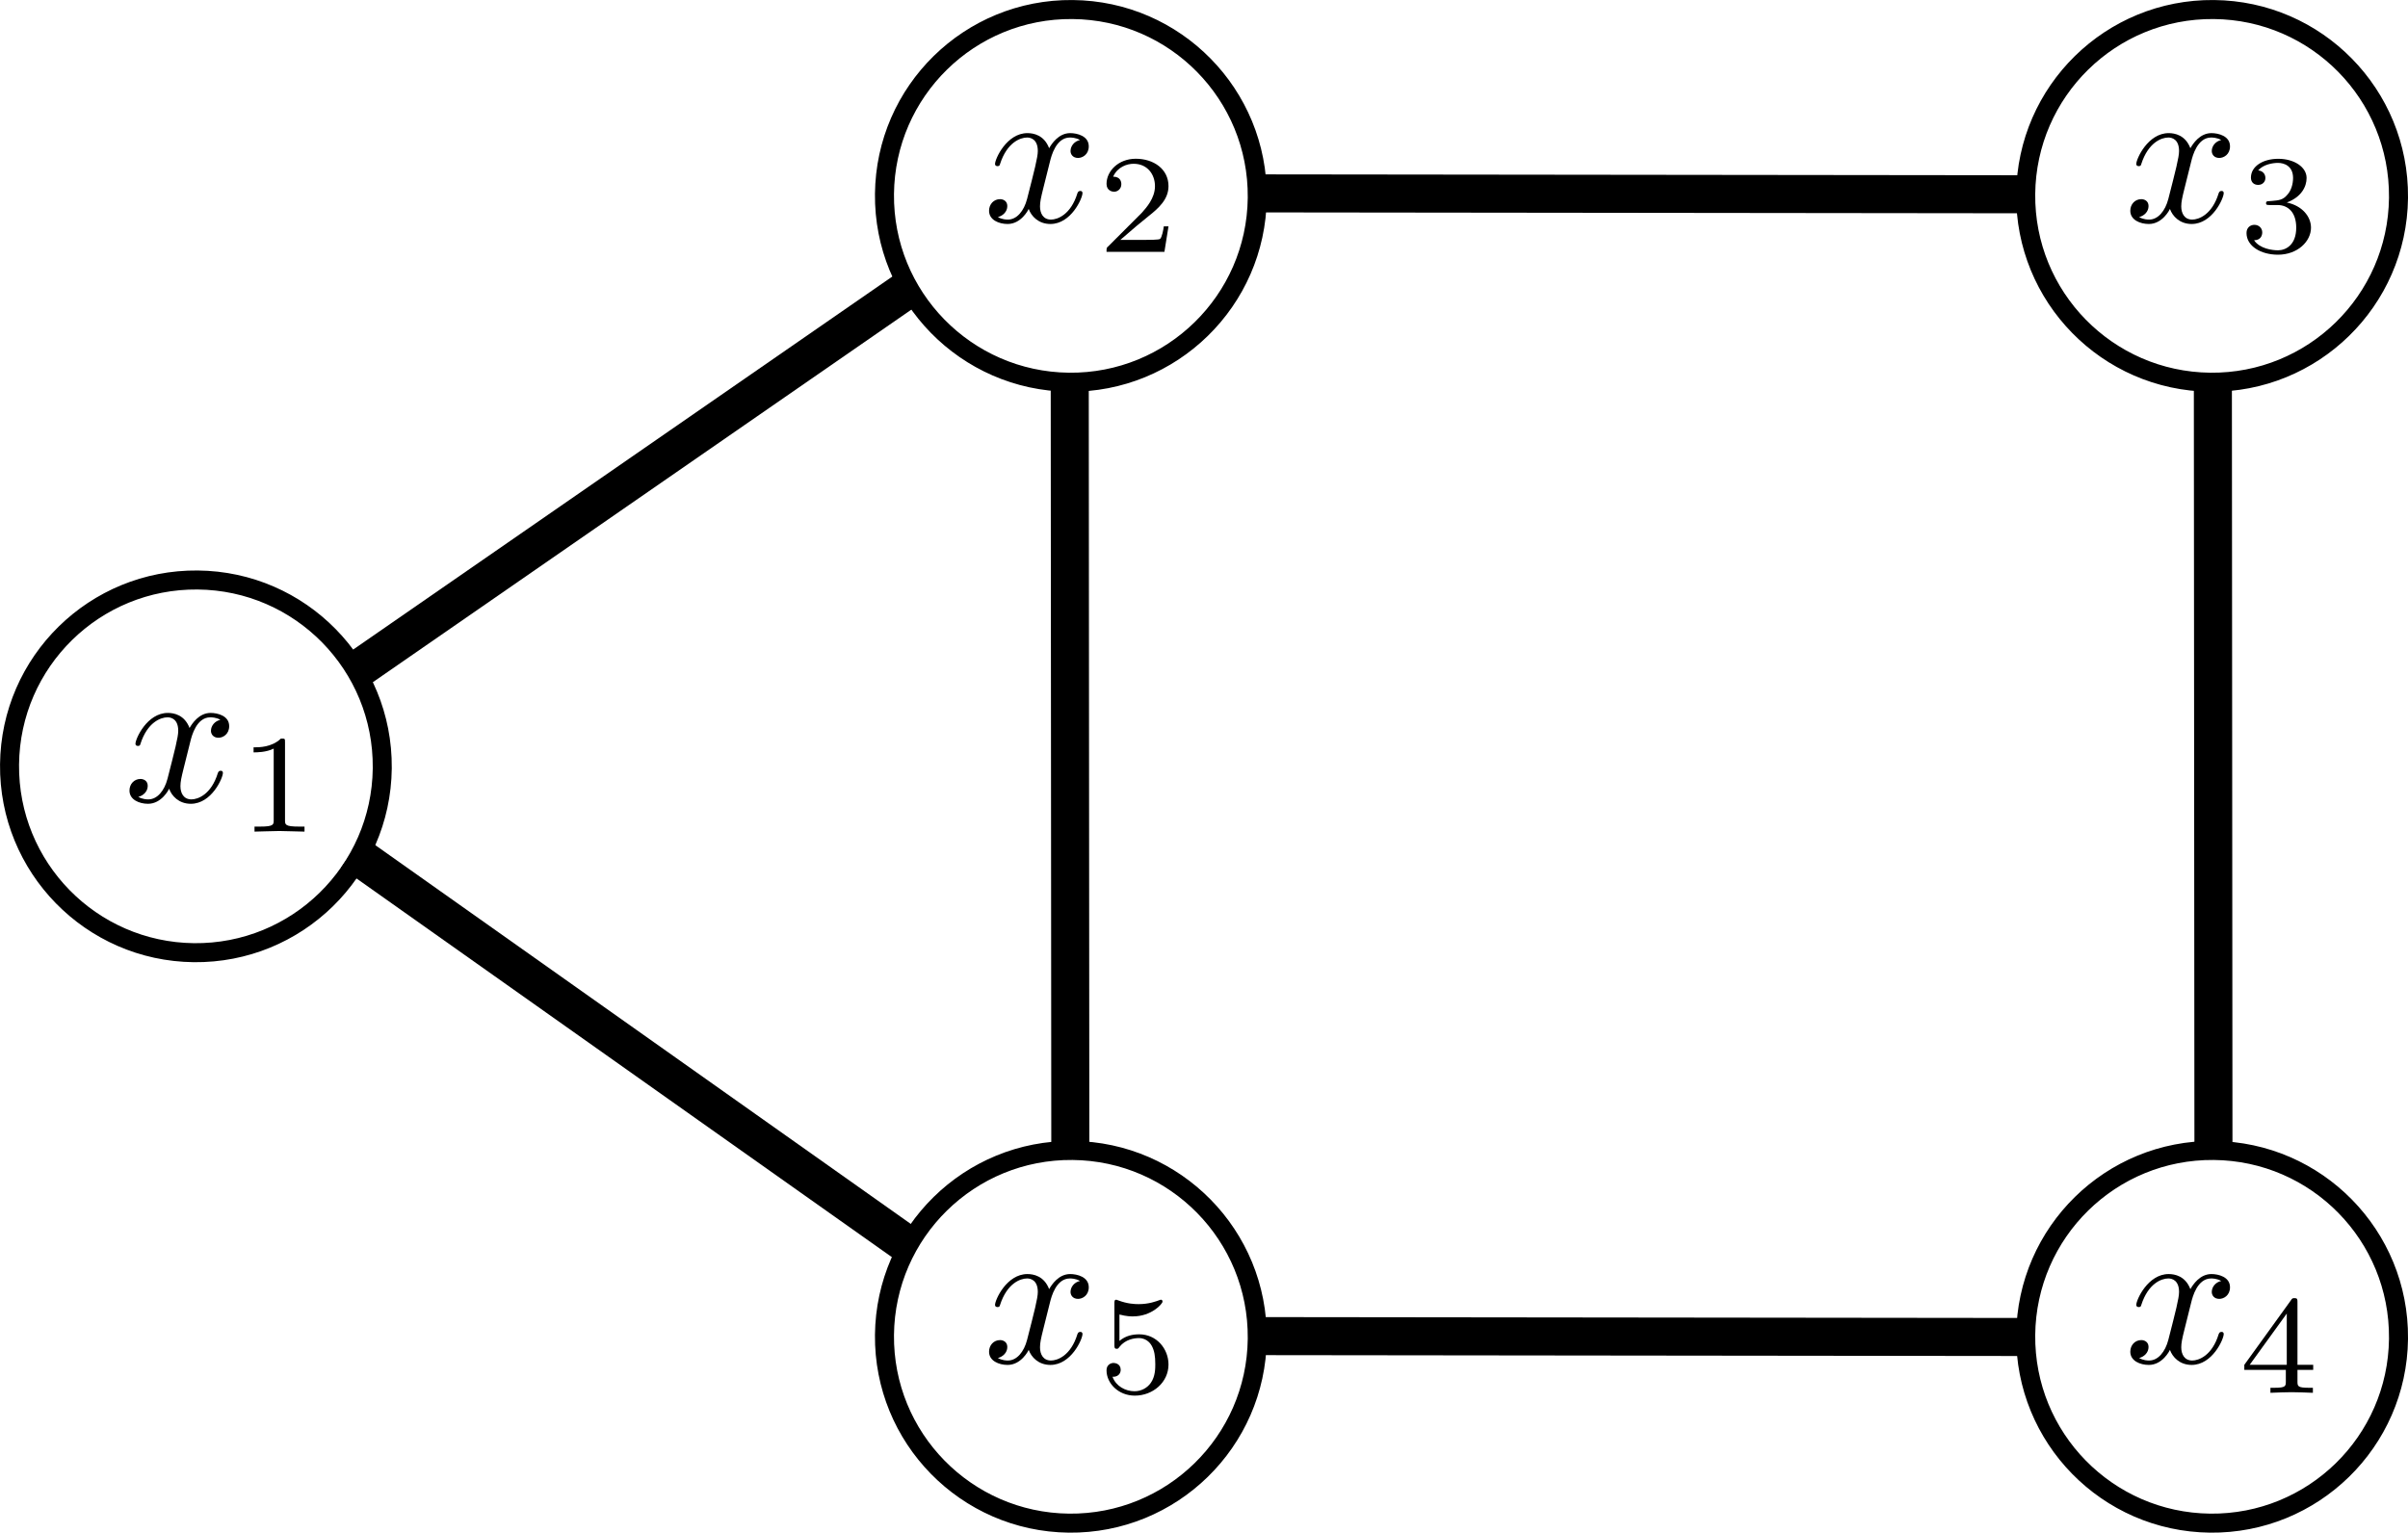 <svg xmlns="http://www.w3.org/2000/svg" xmlns:xlink="http://www.w3.org/1999/xlink" xmlns:inkscape="http://www.inkscape.org/namespaces/inkscape" version="1.1" width="179.431" height="114.236" viewBox="0 0 179.431 114.236">
<g>
<path stroke-width="1.417" stroke-linecap="butt" stroke-miterlimit="4" stroke-linejoin="miter" fill="none" stroke="#000000" d="M28.484 57.281C28.395 64.945 22.113 71.09 14.445 71.008 6.781 70.922 .633 64.645 .711 56.977 .789 49.309 7.062 43.156 14.73 43.23 22.395 43.301 28.551 49.57 28.484 57.238ZM28.484 57.281"/>
<path stroke-width="1.417" stroke-linecap="butt" stroke-miterlimit="4" stroke-linejoin="miter" fill="none" stroke="#000000" d="M93.684 14.762C93.594 22.426 87.309 28.57 79.645 28.488 71.977 28.402 65.828 22.125 65.906 14.457 65.984 6.789 72.258 .637 79.926 .711 87.59 .781 93.75 7.051 93.684 14.719ZM93.684 14.762"/>
<path stroke-width="1.417" stroke-linecap="butt" stroke-miterlimit="4" stroke-linejoin="miter" fill="none" stroke="#000000" d="M93.684 99.801C93.594 107.465 87.309 113.609 79.645 113.527 71.977 113.441 65.828 107.164 65.906 99.496 65.984 91.828 72.258 85.676 79.926 85.75 87.59 85.82 93.75 92.09 93.684 99.758ZM93.684 99.801"/>
<path stroke-width="1.417" stroke-linecap="butt" stroke-miterlimit="4" stroke-linejoin="miter" fill="none" stroke="#000000" d="M178.723 14.762C178.633 22.426 172.348 28.57 164.684 28.488 157.016 28.402 150.867 22.125 150.945 14.457 151.023 6.789 157.297 .637 164.965 .711 172.633 .781 178.789 7.051 178.723 14.719ZM178.723 14.762"/>
<path stroke-width="1.417" stroke-linecap="butt" stroke-miterlimit="4" stroke-linejoin="miter" fill="none" stroke="#000000" d="M178.723 99.801C178.633 107.465 172.348 113.609 164.684 113.527 157.016 113.441 150.867 107.164 150.945 99.496 151.023 91.828 157.297 85.676 164.965 85.75 172.633 85.82 178.789 92.09 178.723 99.758ZM178.723 99.801"/>
<path stroke-width="2.835" stroke-linecap="butt" stroke-miterlimit="4" stroke-linejoin="miter" fill="none" stroke="#000000" d="M26.324 50.133 67.547 21.605"/>
<path stroke-width="2.835" stroke-linecap="butt" stroke-miterlimit="4" stroke-linejoin="miter" fill="none" stroke="#000000" d="M26.234 63.504 67.641 92.801"/>
<path stroke-width="2.835" stroke-linecap="butt" stroke-miterlimit="4" stroke-linejoin="miter" fill="none" stroke="#000000" d="M93.711 14.414 151.172 14.48"/>
<path stroke-width="2.835" stroke-linecap="butt" stroke-miterlimit="4" stroke-linejoin="miter" fill="none" stroke="#000000" d="M93.422 99.586 150.879 99.652"/>
<path stroke-width="2.835" stroke-linecap="butt" stroke-miterlimit="4" stroke-linejoin="miter" fill="none" stroke="#000000" d="M79.711 28.406 79.754 85.711"/>
<path stroke-width="2.835" stroke-linecap="butt" stroke-miterlimit="4" stroke-linejoin="miter" fill="none" stroke="#000000" d="M164.891 28.371 164.934 85.676"/>
<path d="M14.195 55.223C14.289 54.848 14.641 53.465 15.672 53.465 15.742 53.465 16.117 53.465 16.422 53.652 16 53.746 15.719 54.098 15.719 54.473 15.719 54.707 15.883 54.988 16.281 54.988 16.609 54.988 17.078 54.73 17.078 54.121 17.078 53.348 16.211 53.137 15.695 53.137 14.828 53.137 14.312 53.934 14.125 54.262 13.75 53.277 12.953 53.137 12.508 53.137 10.961 53.137 10.094 55.059 10.094 55.434 10.094 55.598 10.258 55.598 10.281 55.598 10.398 55.598 10.445 55.551 10.469 55.434 10.984 53.84 11.969 53.465 12.484 53.465 12.766 53.465 13.281 53.605 13.281 54.473 13.281 54.941 13.023 55.926 12.484 58.035 12.25 58.949 11.711 59.582 11.055 59.582 10.961 59.582 10.633 59.582 10.305 59.395 10.68 59.301 11.008 58.996 11.008 58.574 11.008 58.176 10.68 58.059 10.469 58.059 10 58.059 9.648 58.434 9.648 58.926 9.648 59.605 10.375 59.91 11.031 59.91 12.039 59.91 12.578 58.855 12.602 58.785 12.789 59.324 13.328 59.91 14.219 59.91 15.766 59.91 16.609 57.988 16.609 57.613 16.609 57.449 16.492 57.449 16.445 57.449 16.305 57.449 16.281 57.52 16.234 57.613 15.742 59.23 14.734 59.582 14.266 59.582 13.68 59.582 13.445 59.113 13.445 58.598 13.445 58.27 13.516 57.941 13.68 57.285ZM14.195 55.223"/>
<path d="M21.238 55.328C21.238 55.047 21.238 55.047 20.934 55.047 20.254 55.703 19.316 55.703 18.895 55.703V56.078C19.129 56.078 19.832 56.078 20.395 55.797V61.117C20.395 61.469 20.395 61.609 19.363 61.609H18.965V61.984C19.152 61.984 20.441 61.938 20.816 61.938 21.145 61.938 22.457 61.984 22.691 61.984V61.609H22.293C21.238 61.609 21.238 61.469 21.238 61.117ZM21.238 55.328"/>
<path d="M78.246 12.008C78.34 11.633 78.691 10.25 79.723 10.25 79.793 10.25 80.168 10.25 80.473 10.438 80.051 10.531 79.77 10.883 79.77 11.258 79.77 11.492 79.934 11.773 80.332 11.773 80.66 11.773 81.129 11.516 81.129 10.906 81.129 10.133 80.262 9.922 79.746 9.922 78.879 9.922 78.363 10.719 78.176 11.047 77.801 10.062 77.004 9.922 76.559 9.922 75.012 9.922 74.145 11.844 74.145 12.219 74.145 12.383 74.309 12.383 74.332 12.383 74.449 12.383 74.496 12.336 74.52 12.219 75.035 10.625 76.02 10.25 76.535 10.25 76.816 10.25 77.332 10.391 77.332 11.258 77.332 11.727 77.074 12.711 76.535 14.82 76.301 15.734 75.762 16.367 75.105 16.367 75.012 16.367 74.684 16.367 74.355 16.18 74.73 16.086 75.059 15.781 75.059 15.359 75.059 14.961 74.73 14.844 74.52 14.844 74.051 14.844 73.699 15.219 73.699 15.711 73.699 16.391 74.426 16.695 75.082 16.695 76.09 16.695 76.629 15.641 76.652 15.57 76.84 16.109 77.379 16.695 78.27 16.695 79.816 16.695 80.66 14.773 80.66 14.398 80.66 14.234 80.543 14.234 80.496 14.234 80.355 14.234 80.332 14.305 80.285 14.398 79.793 16.016 78.785 16.367 78.316 16.367 77.73 16.367 77.496 15.898 77.496 15.383 77.496 15.055 77.566 14.727 77.73 14.07ZM78.246 12.008"/>
<path d="M87.07 16.871H86.719C86.695 17.105 86.578 17.715 86.438 17.809 86.367 17.879 85.57 17.879 85.406 17.879H83.484C84.586 16.918 84.961 16.613 85.57 16.121 86.344 15.512 87.07 14.855 87.07 13.871 87.07 12.605 85.969 11.832 84.633 11.832 83.344 11.832 82.453 12.746 82.453 13.707 82.453 14.223 82.898 14.293 83.016 14.293 83.25 14.293 83.555 14.105 83.555 13.73 83.555 13.543 83.484 13.168 82.945 13.168 83.273 12.441 83.977 12.207 84.469 12.207 85.523 12.207 86.062 13.027 86.062 13.871 86.062 14.785 85.406 15.488 85.078 15.863L82.57 18.371C82.453 18.465 82.453 18.488 82.453 18.77H86.766ZM87.07 16.871"/>
<path d="M163.285 12.008C163.379 11.633 163.73 10.25 164.762 10.25 164.832 10.25 165.207 10.25 165.512 10.438 165.09 10.531 164.809 10.883 164.809 11.258 164.809 11.492 164.973 11.773 165.371 11.773 165.699 11.773 166.168 11.516 166.168 10.906 166.168 10.133 165.301 9.922 164.785 9.922 163.918 9.922 163.402 10.719 163.215 11.047 162.84 10.062 162.043 9.922 161.598 9.922 160.051 9.922 159.184 11.844 159.184 12.219 159.184 12.383 159.348 12.383 159.371 12.383 159.488 12.383 159.535 12.336 159.559 12.219 160.074 10.625 161.059 10.25 161.574 10.25 161.855 10.25 162.371 10.391 162.371 11.258 162.371 11.727 162.113 12.711 161.574 14.82 161.34 15.734 160.801 16.367 160.145 16.367 160.051 16.367 159.723 16.367 159.395 16.18 159.77 16.086 160.098 15.781 160.098 15.359 160.098 14.961 159.77 14.844 159.559 14.844 159.09 14.844 158.738 15.219 158.738 15.711 158.738 16.391 159.465 16.695 160.121 16.695 161.129 16.695 161.668 15.641 161.691 15.57 161.879 16.109 162.418 16.695 163.309 16.695 164.855 16.695 165.699 14.773 165.699 14.398 165.699 14.234 165.582 14.234 165.535 14.234 165.395 14.234 165.371 14.305 165.324 14.398 164.832 16.016 163.824 16.367 163.355 16.367 162.77 16.367 162.535 15.898 162.535 15.383 162.535 15.055 162.605 14.727 162.77 14.07ZM163.285 12.008"/>
<path d="M169.695 15.281C170.516 15.281 171.102 15.844 171.102 16.969 171.102 18.258 170.328 18.656 169.742 18.656 169.32 18.656 168.383 18.539 167.961 17.906 168.453 17.906 168.57 17.555 168.57 17.32 168.57 16.992 168.312 16.758 167.984 16.758 167.703 16.758 167.398 16.945 167.398 17.367 167.398 18.352 168.477 18.984 169.742 18.984 171.195 18.984 172.203 18 172.203 16.969 172.203 16.148 171.547 15.328 170.398 15.094 171.477 14.695 171.875 13.922 171.875 13.266 171.875 12.445 170.938 11.836 169.766 11.836 168.617 11.836 167.727 12.398 167.727 13.242 167.727 13.594 167.961 13.781 168.266 13.781 168.594 13.781 168.805 13.547 168.805 13.266 168.805 12.961 168.594 12.727 168.266 12.703 168.641 12.258 169.344 12.141 169.742 12.141 170.211 12.141 170.867 12.375 170.867 13.266 170.867 13.711 170.727 14.203 170.445 14.508 170.117 14.906 169.812 14.93 169.297 14.977 169.039 15 169.016 15 168.969 15 168.945 15 168.852 15.023 168.852 15.141 168.852 15.281 168.945 15.281 169.133 15.281ZM169.695 15.281"/>
<path d="M163.285 97.047C163.379 96.672 163.73 95.289 164.762 95.289 164.832 95.289 165.207 95.289 165.512 95.477 165.09 95.57 164.809 95.922 164.809 96.297 164.809 96.531 164.973 96.812 165.371 96.812 165.699 96.812 166.168 96.555 166.168 95.945 166.168 95.172 165.301 94.961 164.785 94.961 163.918 94.961 163.402 95.758 163.215 96.086 162.84 95.102 162.043 94.961 161.598 94.961 160.051 94.961 159.184 96.883 159.184 97.258 159.184 97.422 159.348 97.422 159.371 97.422 159.488 97.422 159.535 97.375 159.559 97.258 160.074 95.664 161.059 95.289 161.574 95.289 161.855 95.289 162.371 95.43 162.371 96.297 162.371 96.766 162.113 97.75 161.574 99.859 161.34 100.773 160.801 101.406 160.145 101.406 160.051 101.406 159.723 101.406 159.395 101.219 159.77 101.125 160.098 100.82 160.098 100.398 160.098 100 159.77 99.883 159.559 99.883 159.09 99.883 158.738 100.258 158.738 100.75 158.738 101.43 159.465 101.734 160.121 101.734 161.129 101.734 161.668 100.68 161.691 100.609 161.879 101.148 162.418 101.734 163.309 101.734 164.855 101.734 165.699 99.812 165.699 99.438 165.699 99.273 165.582 99.273 165.535 99.273 165.395 99.273 165.371 99.344 165.324 99.438 164.832 101.055 163.824 101.406 163.355 101.406 162.77 101.406 162.535 100.938 162.535 100.422 162.535 100.094 162.605 99.766 162.77 99.109ZM163.285 97.047"/>
<path d="M172.367 102.102V101.727H171.195V97.062C171.195 96.852 171.195 96.758 170.984 96.758 170.844 96.758 170.797 96.758 170.703 96.922L167.234 101.727V102.102H170.328V102.945C170.328 103.32 170.328 103.438 169.461 103.438H169.18V103.812C169.719 103.789 170.375 103.766 170.75 103.766 171.148 103.766 171.805 103.789 172.344 103.812V103.438H172.062C171.195 103.438 171.195 103.32 171.195 102.945V102.102ZM170.398 97.906V101.727H167.633ZM170.398 97.906"/>
<path d="M78.246 97.047C78.34 96.672 78.691 95.289 79.723 95.289 79.793 95.289 80.168 95.289 80.473 95.477 80.051 95.57 79.77 95.922 79.77 96.297 79.77 96.531 79.934 96.812 80.332 96.812 80.66 96.812 81.129 96.555 81.129 95.945 81.129 95.172 80.262 94.961 79.746 94.961 78.879 94.961 78.363 95.758 78.176 96.086 77.801 95.102 77.004 94.961 76.559 94.961 75.012 94.961 74.145 96.883 74.145 97.258 74.145 97.422 74.309 97.422 74.332 97.422 74.449 97.422 74.496 97.375 74.52 97.258 75.035 95.664 76.02 95.289 76.535 95.289 76.816 95.289 77.332 95.43 77.332 96.297 77.332 96.766 77.074 97.75 76.535 99.859 76.301 100.773 75.762 101.406 75.105 101.406 75.012 101.406 74.684 101.406 74.355 101.219 74.73 101.125 75.059 100.82 75.059 100.398 75.059 100 74.73 99.883 74.52 99.883 74.051 99.883 73.699 100.258 73.699 100.75 73.699 101.43 74.426 101.734 75.082 101.734 76.09 101.734 76.629 100.68 76.652 100.609 76.84 101.148 77.379 101.734 78.27 101.734 79.816 101.734 80.66 99.812 80.66 99.438 80.66 99.273 80.543 99.273 80.496 99.273 80.355 99.273 80.332 99.344 80.285 99.438 79.793 101.055 78.785 101.406 78.316 101.406 77.73 101.406 77.496 100.938 77.496 100.422 77.496 100.094 77.566 99.766 77.73 99.109ZM78.246 97.047"/>
<path d="M83.414 97.977C83.953 98.117 84.258 98.117 84.422 98.117 85.805 98.117 86.625 97.18 86.625 97.016 86.625 96.898 86.555 96.875 86.508 96.875 86.484 96.875 86.461 96.875 86.414 96.898 86.156 96.992 85.617 97.203 84.844 97.203 84.539 97.203 84 97.18 83.32 96.922 83.203 96.875 83.18 96.875 83.18 96.875 83.039 96.875 83.039 96.992 83.039 97.156V100.227C83.039 100.414 83.039 100.531 83.203 100.531 83.297 100.531 83.32 100.531 83.414 100.391 83.859 99.828 84.516 99.734 84.867 99.734 85.5 99.734 85.781 100.227 85.828 100.32 86.016 100.672 86.086 101.07 86.086 101.68 86.086 101.984 86.086 102.594 85.758 103.062 85.5 103.438 85.055 103.695 84.539 103.695 83.859 103.695 83.156 103.32 82.898 102.617 83.297 102.641 83.508 102.383 83.508 102.102 83.508 101.656 83.109 101.586 82.969 101.586 82.969 101.586 82.453 101.586 82.453 102.148 82.453 103.086 83.32 104.023 84.562 104.023 85.898 104.023 87.07 103.039 87.07 101.703 87.07 100.531 86.18 99.453 84.891 99.453 84.422 99.453 83.883 99.547 83.414 99.945ZM83.414 97.977"/>
</g>
</svg>
